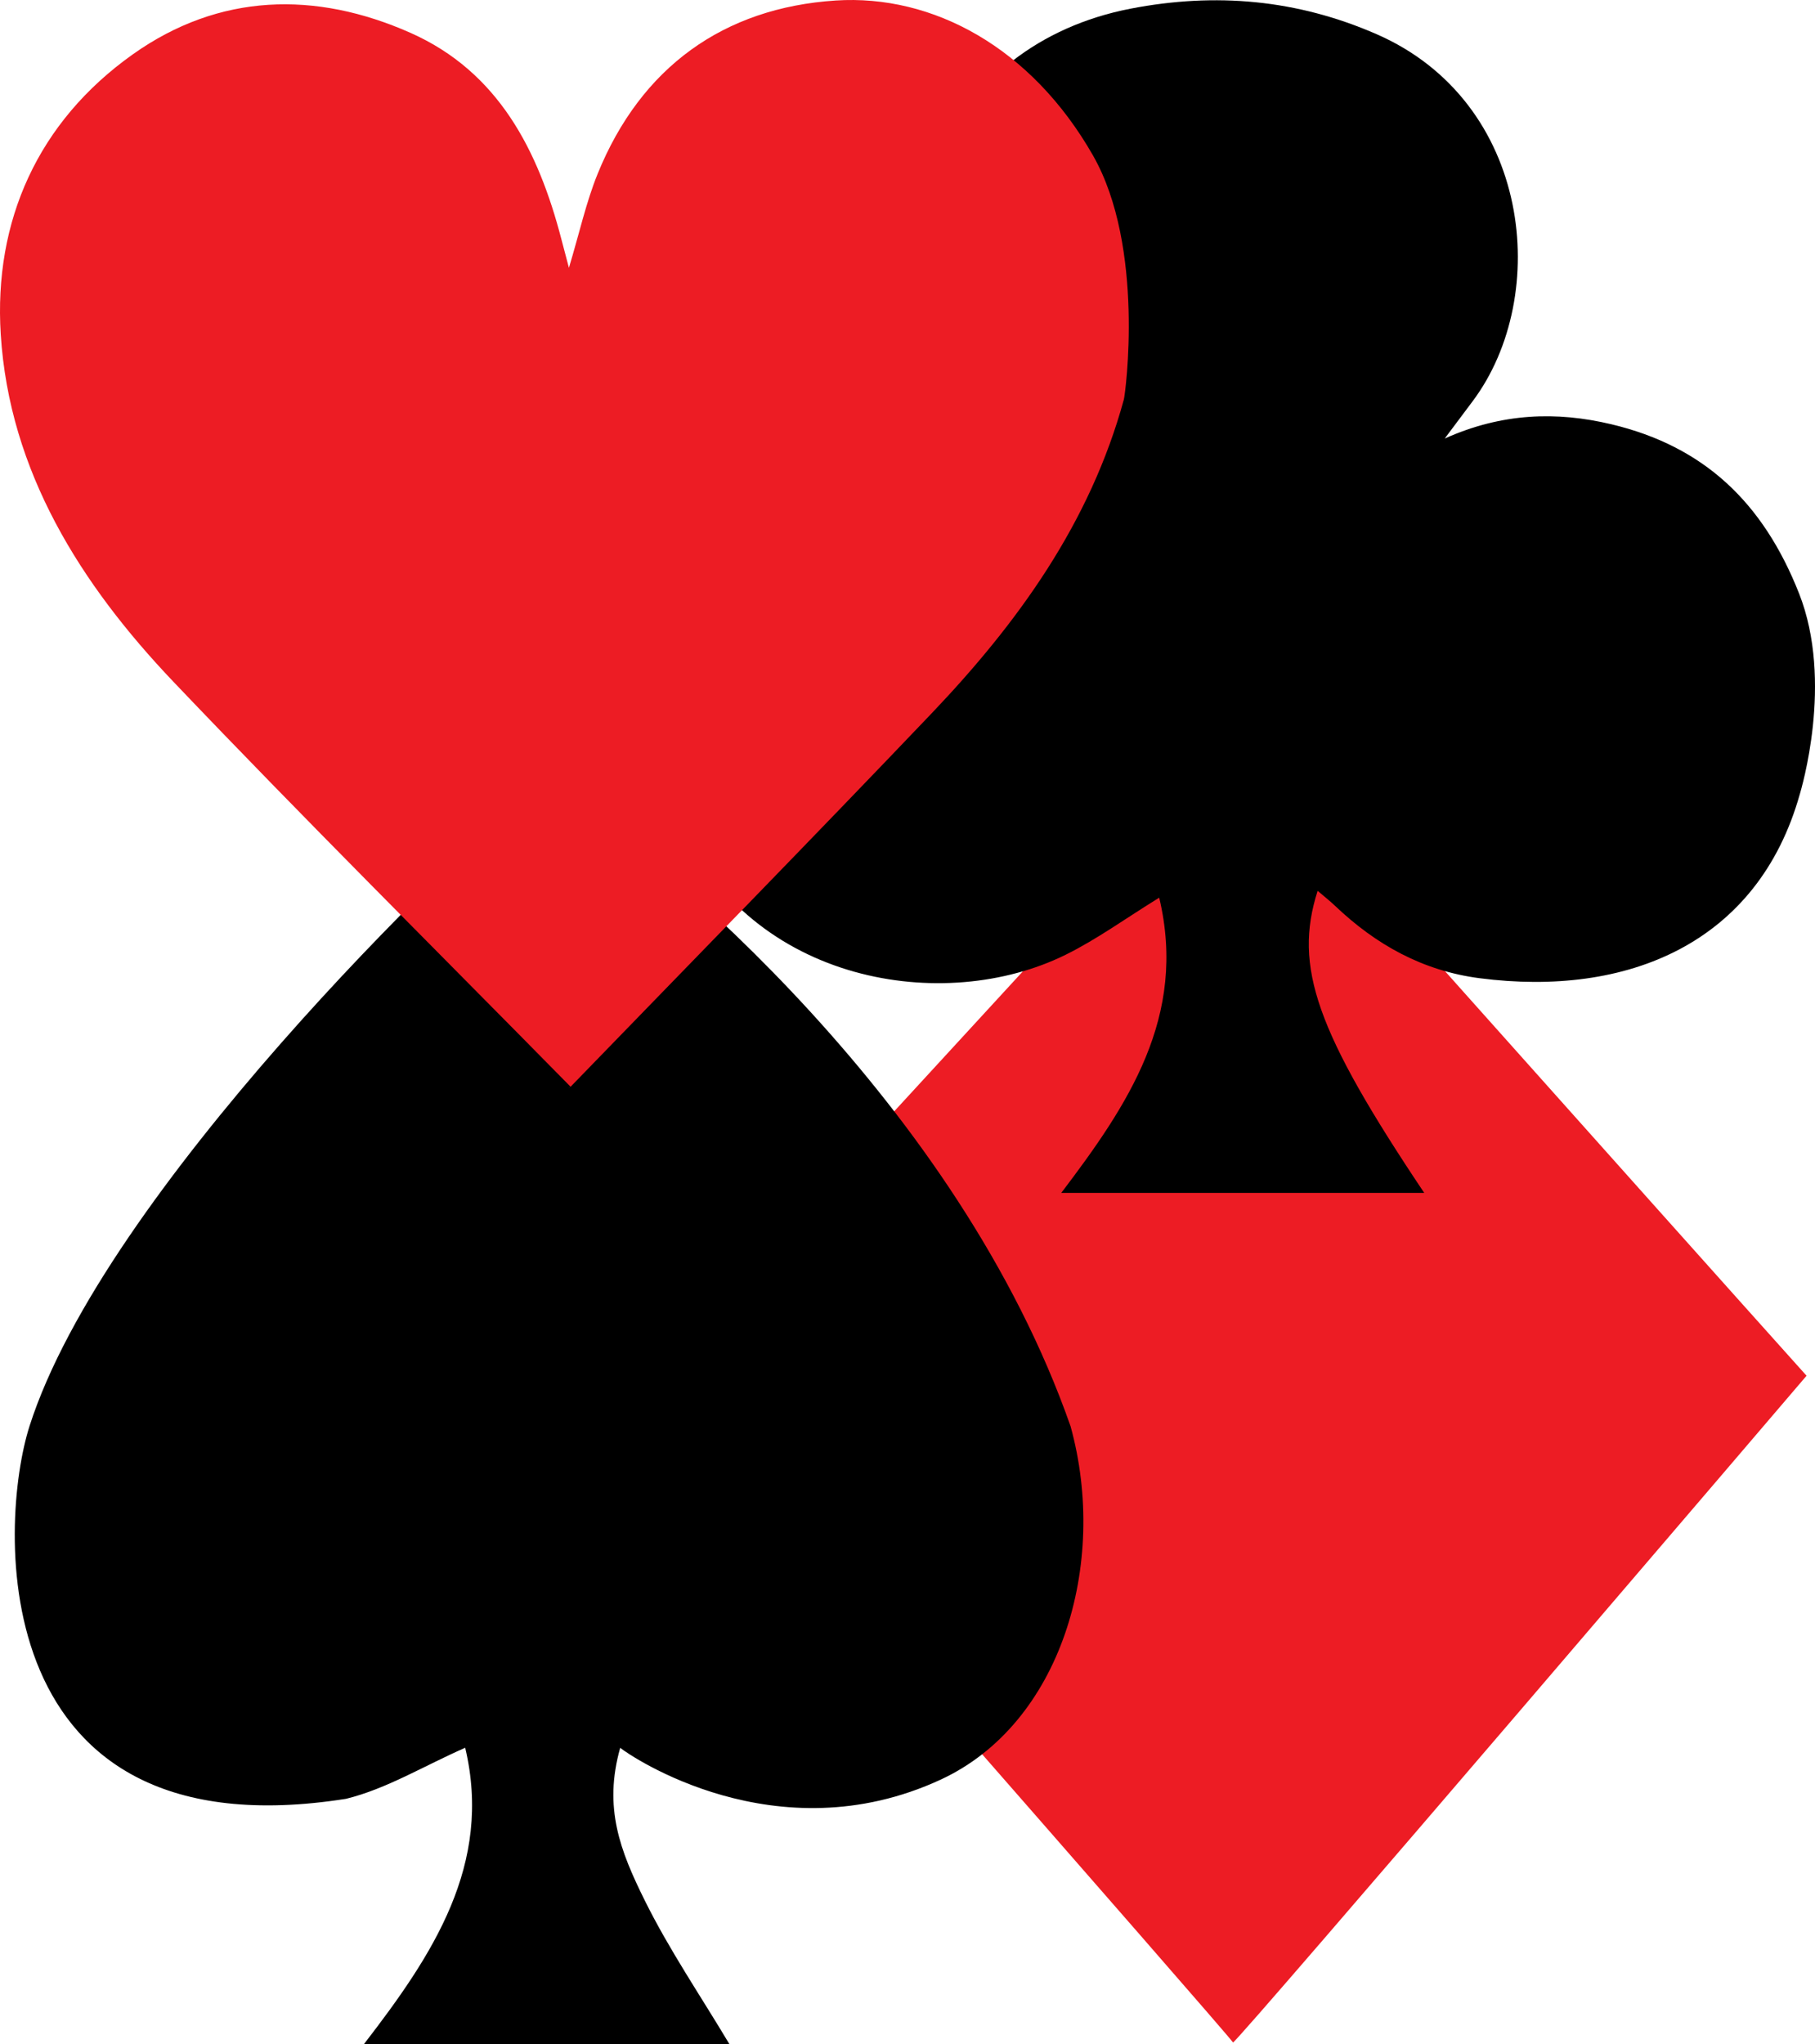<?xml version="1.0" encoding="UTF-8" standalone="no"?>
<svg
   xmlns:dc="http://purl.org/dc/elements/1.1/"
   xmlns:cc="http://creativecommons.org/ns#"
   xmlns:rdf="http://www.w3.org/1999/02/22-rdf-syntax-ns#"
   xmlns:svg="http://www.w3.org/2000/svg"
   xmlns="http://www.w3.org/2000/svg"
   xml:space="preserve"
   enable-background="new 0 0 864 864"
   viewBox="0 0 522.962 588.871"
   height="588.871"
   width="522.962"
   y="0px"
   x="0px"
   id="Layer_1"
   version="1.1"><defs
   id="defs4614" />




<g
   transform="translate(-181.903,-169.321)"
   style="display:inline"
   id="layer3"><path
     style="clip-rule:evenodd;fill:#ed1c24;fill-rule:evenodd;stroke-width:1.036"
     id="path4609"
     d="m 538.371,381.974 c 0,0 120.931,135.628 164.062,183.682 0,0 -164.059,192.084 -165.253,192.084 -1.605,-2.583 -167.735,-191.982 -167.735,-191.982 z" /></g><g
   transform="translate(-181.903,-169.321)"
   style="display:inline"
   id="layer1"><path
     id="path4603"
     d="m 700.466,398.191 c -12.122,43.007 -49.747,58.445 -92.259,52.941 -16.351,-2.116 -29.876,-9.655 -41.632,-20.853 -1.535,-1.463 -3.215,-2.773 -5.017,-4.315 -7.013,21.926 -0.403,40.541 30.712,87.017 -34.895,0 -69.291,0 -104.578,0 19.121,-25.208 36.383,-50.753 28.219,-85.044 -9.635,5.934 -17.93,11.985 -27.001,16.46 -34.971,17.255 -90.324,8.329 -111.167,-37.841 -17.043,-37.75 -5.798,-84.443 25.518,-105.194 20.065,-13.297 41.39,-16.25 65.057,-6.411 -3.444,-4.998 -6.486,-9.006 -9.104,-13.273 -28.357,-46.242 -4.661,-99.615 48.499,-109.87 24.449,-4.717 47.947,-2.63 70.814,7.354 44.759,19.542 50.379,75.393 27.748,105.681 -2.319,3.104 -4.645,6.205 -8.098,10.815 16.521,-7.409 32.264,-7.851 47.983,-4.115 26.762,6.361 43.778,22.565 54.111,48.744 10.046,25.446 0.536,56.699 0.195,57.904 z"
     style="clip-rule:evenodd;fill-rule:evenodd" /></g><g
   transform="translate(-181.903,-169.321)"
   style="display:inline"
   id="layer2"><path
     style="clip-rule:evenodd;fill-rule:evenodd"
     id="path4607"
     d="m 339.307,393.627 c 34.446,23.316 118.694,94.258 151.071,186.615 10.962,39.732 -2.836,85.749 -37.404,101.76 -47.473,21.987 -89.612,-6.907 -92.371,-9.146 -4.873,17.264 -0.002,29.676 7.095,43.998 7.047,14.222 16.076,27.461 24.36,41.339 -34.387,0 -69.216,0 -105.276,0 19.775,-25.626 37.132,-51.712 29.162,-85.36 -11.857,5.198 -22.633,11.833 -34.332,14.708 -104.423,16.449 -100.286,-79.059 -91.17,-107.475 21.543,-67.152 121.659,-164.216 148.865,-186.439 z" /></g><g
   transform="translate(-181.903,-169.321)"
   style="display:inline"
   id="layer4"><path
     style="clip-rule:evenodd;fill:#ed1c24;fill-rule:evenodd"
     id="path4605"
     d="m 505.73,284.384 c -9.712,35.554 -30.536,64.376 -55.441,90.498 -34.404,36.084 -69.285,71.714 -103.981,107.52 -0.353,0.365 -0.971,0.474 0.016,0.018 -38.472,-39.119 -77.022,-77.382 -114.463,-116.703 -26.691,-28.032 -47.264,-60.57 -49.745,-100.082 -2.047,-32.598 10.676,-61.229 38.064,-80.666 24.892,-17.665 52.642,-18.292 79.936,-6.213 25.407,11.244 36.902,33.926 43.557,59.544 0.582,2.239 1.181,4.473 2.158,8.172 3.071,-10.215 4.962,-18.911 8.258,-27.037 12.465,-30.734 36.319,-47.865 68.591,-49.968 28.013,-1.827 56.415,13.551 74.153,44.642 15.047,26.376 9.318,68.735 8.897,70.275 z" /></g></svg>
